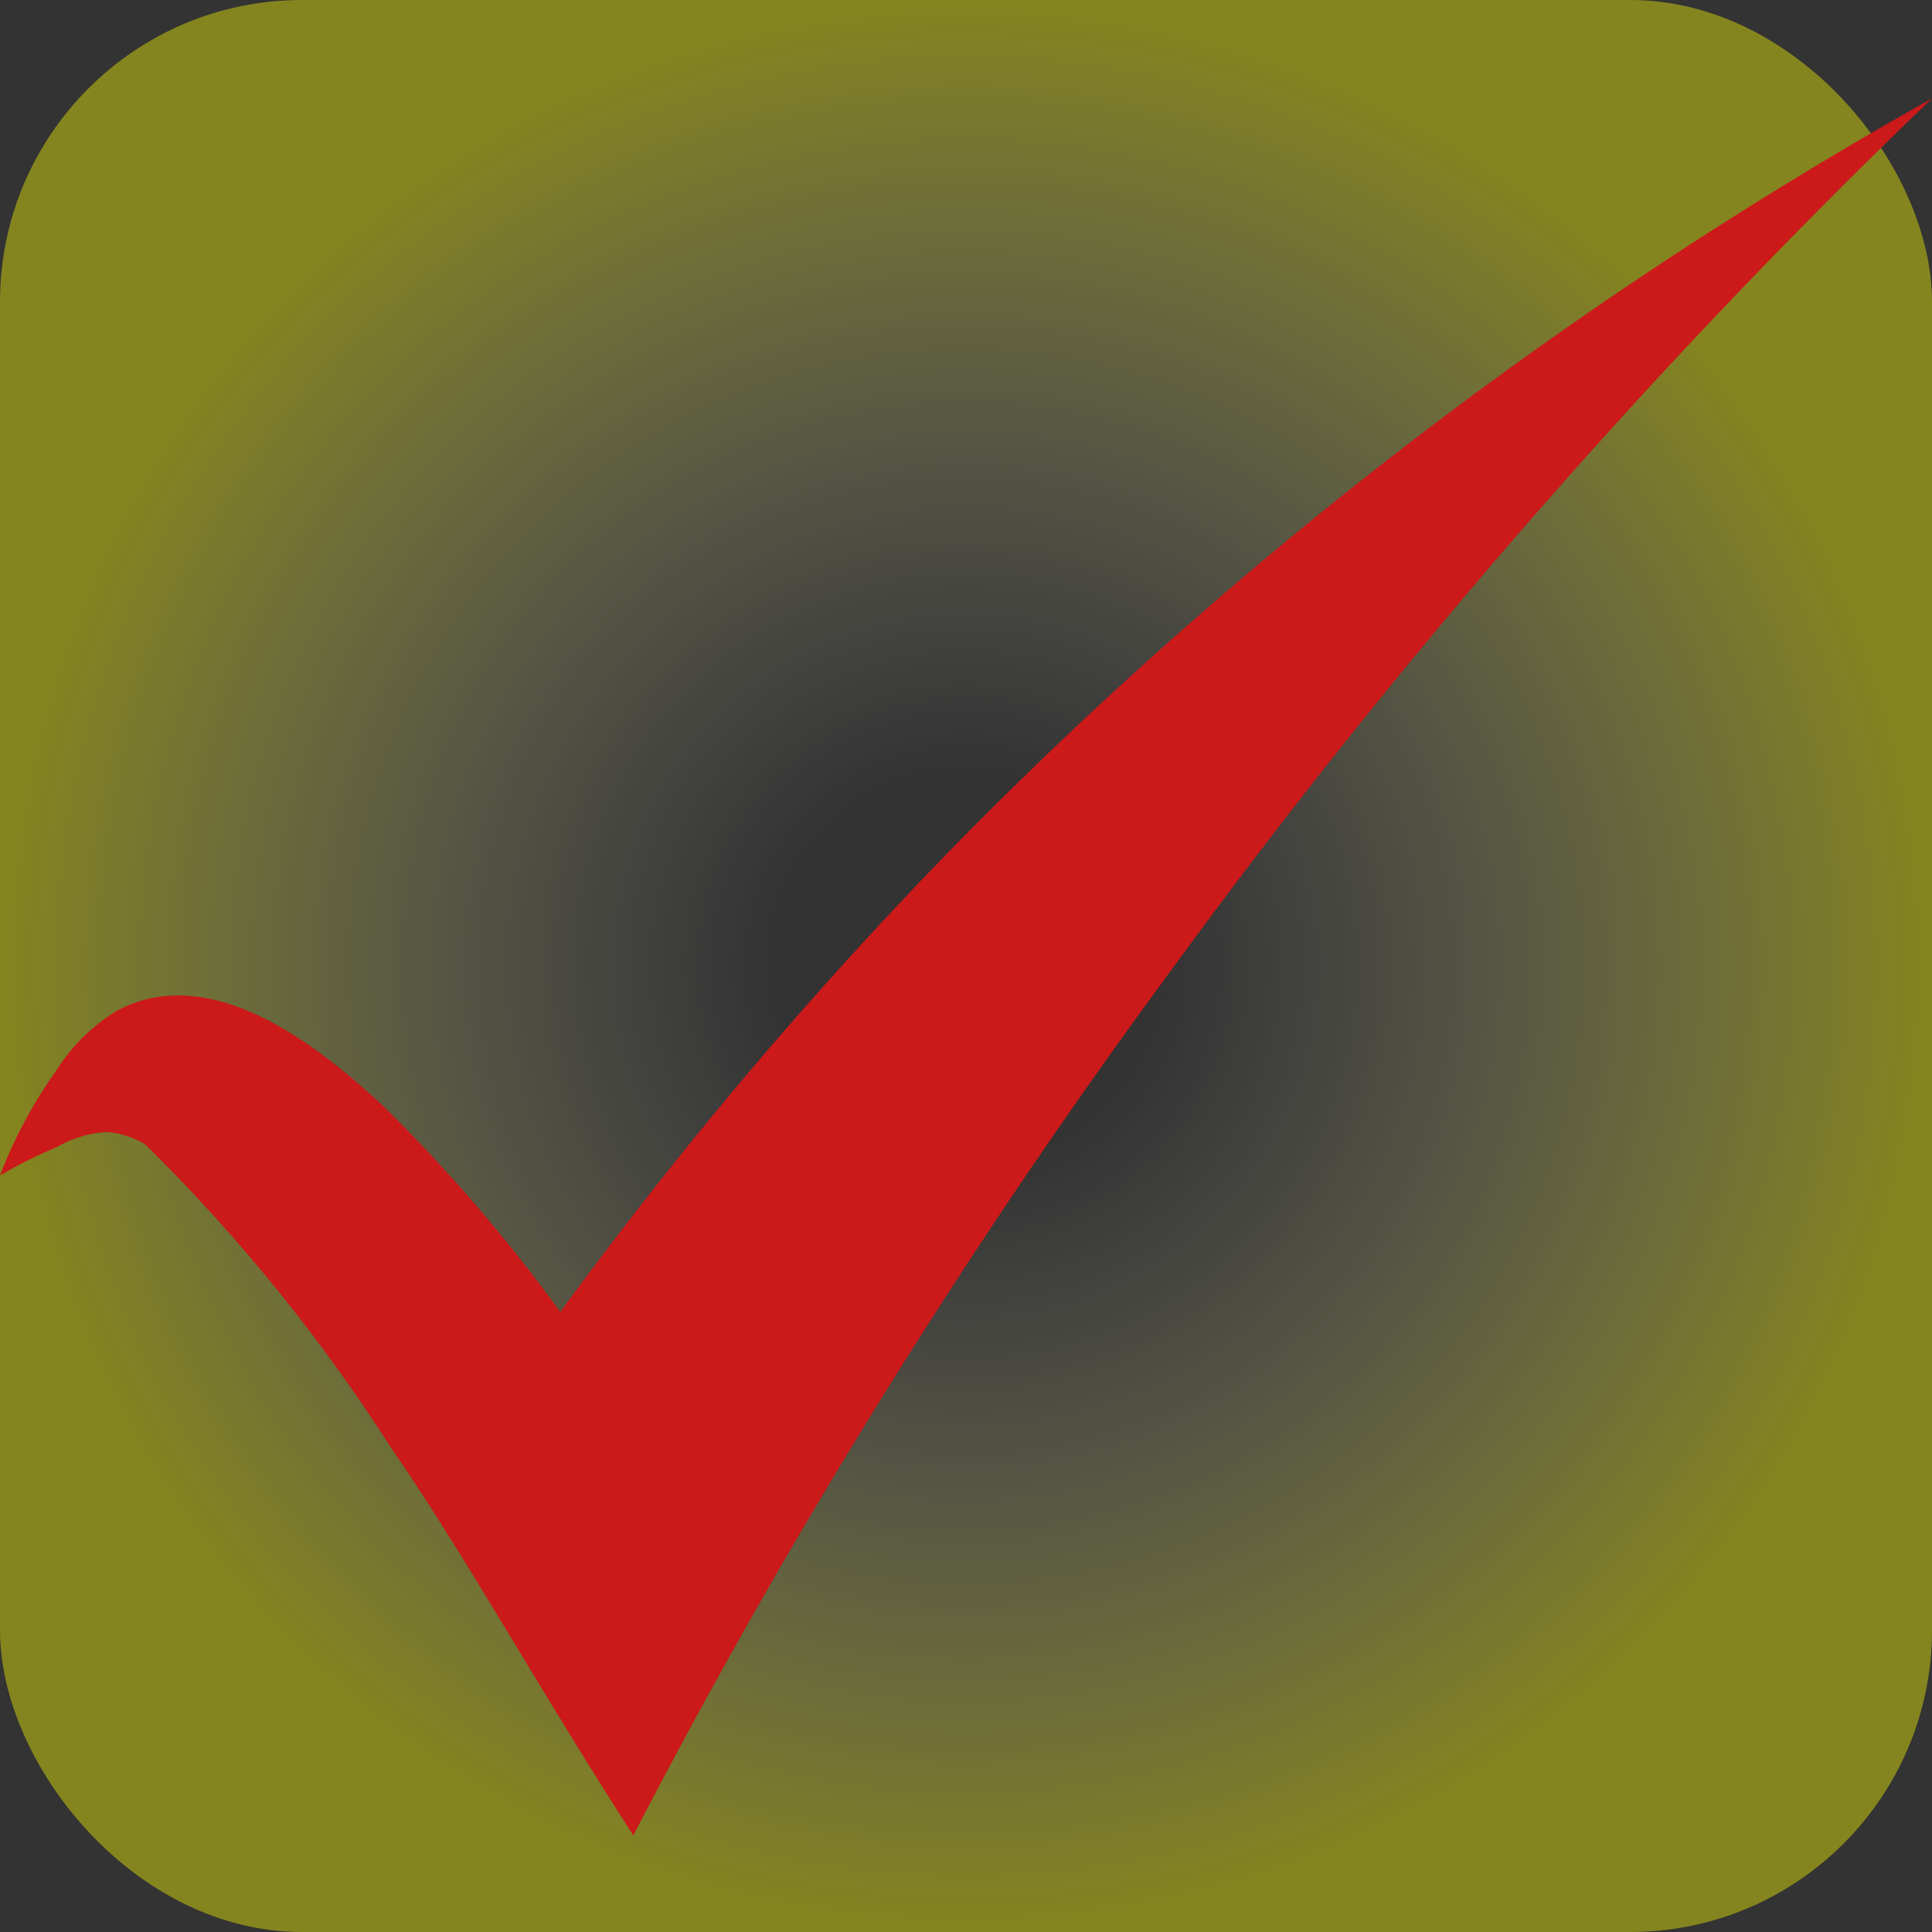 <svg xmlns="http://www.w3.org/2000/svg" xmlns:xlink="http://www.w3.org/1999/xlink" viewBox="0 0 32 32">
  <rect x="0" y="0" width="32" height="32" fill="#333333" stroke="none"/>
  <defs>
    <radialGradient id="radial-gradient" cx="16" cy="16" r="16" gradientUnits="userSpaceOnUse">
      <stop offset="0.2" stop-color="#fff" stop-opacity="0"/>
      <stop offset="1" stop-color="#ff0" stop-opacity="0.4"/>
    </radialGradient>
  </defs>
  <title>check02</title>
  <g id="Layer_2" data-name="Layer 2">
    <g id="Layer_3" data-name="Layer 3">
      <g>
        <rect width="32" height="32" rx="5" fill="url(#radial-gradient)"/>
        <path d="M0,19.47A7.81,7.81,0,0,1,.94,19a1.86,1.86,0,0,1,.83-.25,1.46,1.46,0,0,1,.63.2A28.88,28.88,0,0,1,6.49,24c1.21,1.75,2.48,4.05,4,6.4A107.29,107.29,0,0,1,19.45,16,109.1,109.1,0,0,1,32,1.63,72,72,0,0,0,15.82,14a71.06,71.06,0,0,0-6.54,7.73,27.4,27.4,0,0,0-2.91-3.39c-1-.93-2.84-2.47-4.45-1.59a3.13,3.13,0,0,0-1,1A7.72,7.72,0,0,0,0,19.47Z" fill="#cc1919"/>
      </g>
    </g>
  </g>
</svg>
